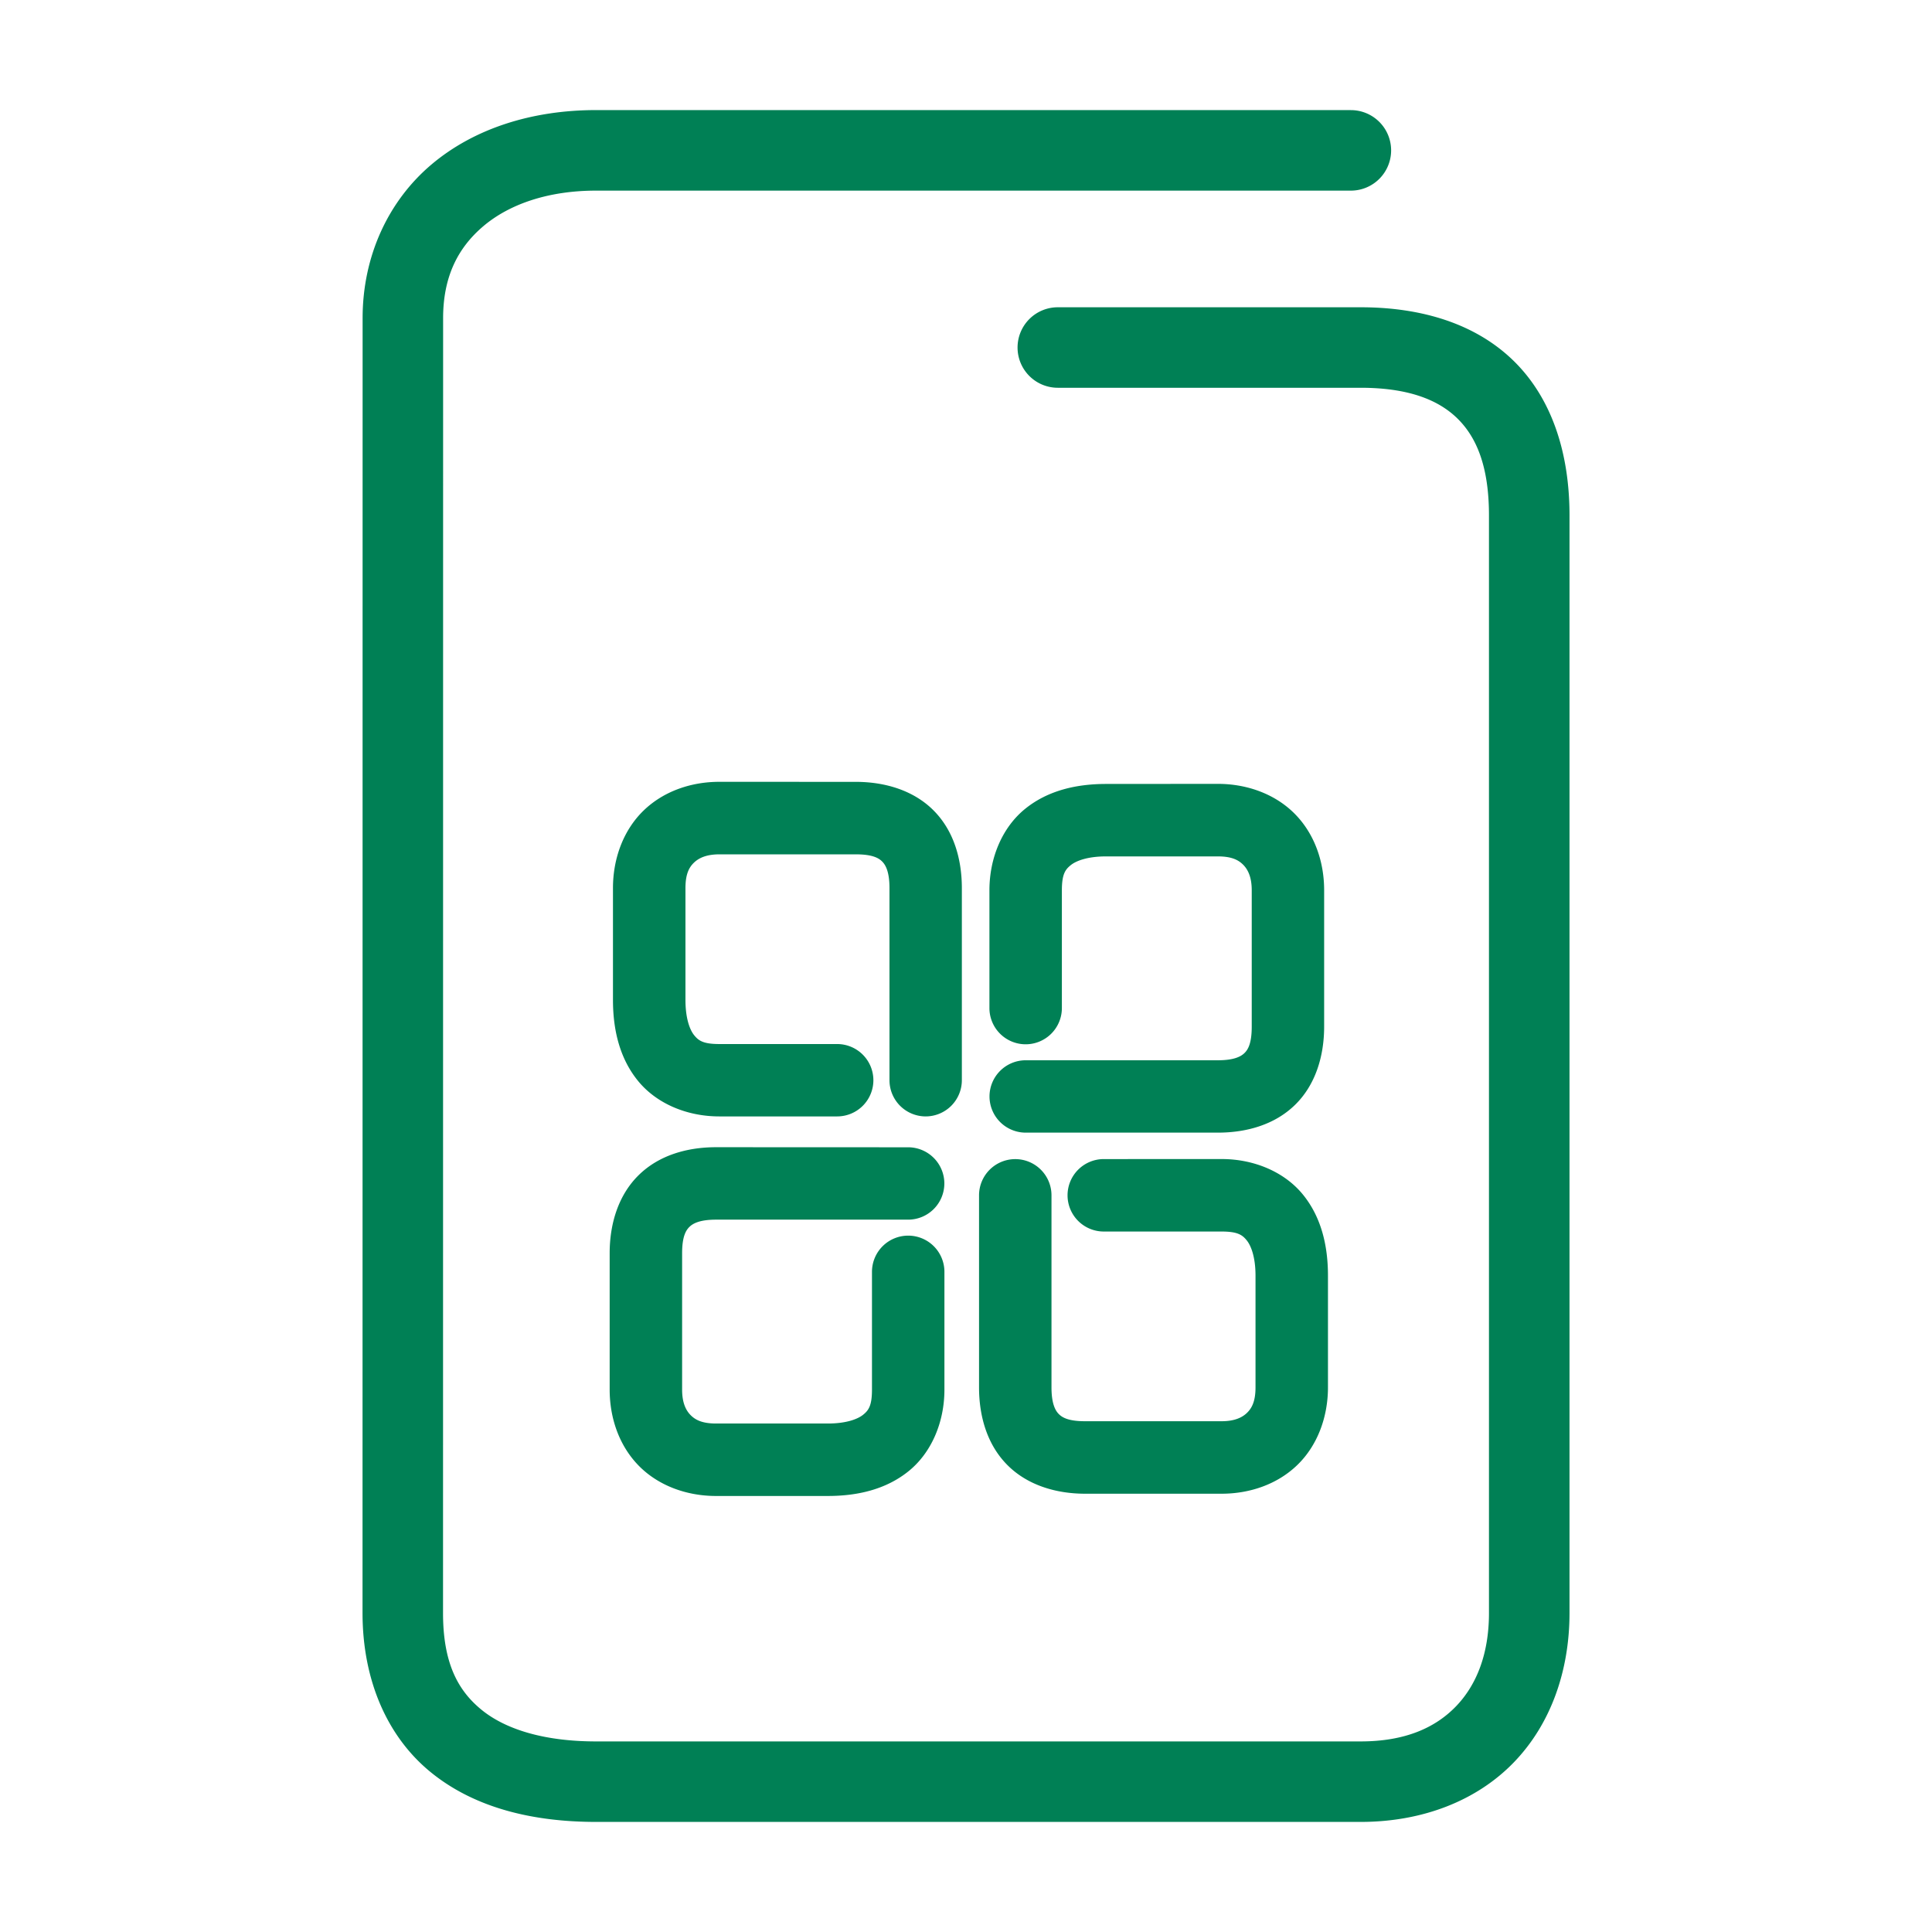 <svg xmlns="http://www.w3.org/2000/svg" width="48" height="48">
	<path d="m 14.81,2.735 c -1.586,0 -3.028,0.453 -4.094,1.355 C 9.65,4.993 9.009,6.358 9.009,7.905 L 9.007,40.073 c 0,1.681 0.62,3.088 1.707,3.967 1.087,0.879 2.525,1.225 4.096,1.225 h 18.994 c 1.547,0 2.893,-0.532 3.811,-1.484 0.918,-0.952 1.379,-2.276 1.379,-3.707 V 12.804 c 0,-1.577 -0.453,-2.929 -1.398,-3.848 C 36.649,8.037 35.31,7.634 33.804,7.634 h -7.523 a 1,1 0 0 0 -1,1 1,1 0 0 0 1,1 h 7.523 c 1.162,0 1.917,0.288 2.398,0.756 0.482,0.468 0.791,1.2 0.791,2.414 v 27.27 c 0,1.013 -0.306,1.786 -0.818,2.318 -0.513,0.532 -1.262,0.873 -2.371,0.873 H 14.81 c -1.271,0 -2.235,-0.291 -2.838,-0.779 -0.603,-0.488 -0.965,-1.179 -0.965,-2.412 l 0.002,-32.168 c 0,-1.027 0.364,-1.748 1,-2.287 0.636,-0.539 1.596,-0.883 2.801,-0.883 h 18.752 a 1,1 0 0 0 1,-1 1,1 0 0 0 -1,-1 z m 3.062,16.689 c -0.696,0 -1.379,0.23 -1.877,0.709 -0.498,0.479 -0.766,1.182 -0.766,1.932 v 2.777 c 0,0.725 0.157,1.437 0.617,2.006 0.46,0.569 1.218,0.889 2.025,0.889 h 2.928 a 0.9,0.9 0 0 0 0.9,-0.9 0.9,0.9 0 0 0 -0.9,-0.898 H 17.872 c -0.405,0 -0.519,-0.087 -0.627,-0.221 -0.108,-0.134 -0.215,-0.419 -0.215,-0.875 v -2.777 c 0,-0.355 0.093,-0.52 0.213,-0.635 0.12,-0.115 0.309,-0.205 0.629,-0.205 h 3.391 c 0.417,0 0.573,0.094 0.658,0.182 0.086,0.088 0.178,0.259 0.178,0.658 v 4.771 a 0.9,0.9 0 0 0 0.898,0.9 0.9,0.9 0 0 0 0.9,-0.9 v -4.771 c 0,-0.71 -0.194,-1.409 -0.686,-1.914 -0.491,-0.505 -1.205,-0.727 -1.949,-0.727 z m 9.607,0.053 c -0.726,0 -1.439,0.157 -2.008,0.617 -0.569,0.46 -0.889,1.218 -0.889,2.025 v 2.926 a 0.9,0.9 0 0 0 0.9,0.9 0.9,0.9 0 0 0 0.9,-0.9 v -2.926 c 0,-0.404 0.087,-0.517 0.221,-0.625 0.134,-0.108 0.419,-0.217 0.875,-0.217 h 2.779 c 0.355,0 0.521,0.095 0.637,0.215 0.115,0.12 0.205,0.307 0.205,0.627 v 3.389 c 0,0.416 -0.093,0.571 -0.182,0.656 -0.088,0.086 -0.26,0.178 -0.66,0.178 h -4.773 a 0.9,0.9 0 0 0 -0.9,0.898 0.9,0.9 0 0 0 0.9,0.9 h 4.773 c 0.71,0 1.409,-0.195 1.914,-0.686 0.506,-0.491 0.727,-1.204 0.727,-1.947 v -3.389 c 0,-0.696 -0.229,-1.379 -0.709,-1.877 -0.48,-0.498 -1.182,-0.766 -1.932,-0.766 z m -9.689,9.025 c -0.71,0 -1.409,0.195 -1.914,0.686 -0.506,0.491 -0.729,1.204 -0.729,1.947 v 3.389 c 0,0.696 0.229,1.379 0.709,1.877 0.48,0.498 1.184,0.766 1.934,0.766 h 2.777 c 0.726,0 1.439,-0.157 2.008,-0.617 0.569,-0.46 0.889,-1.218 0.889,-2.025 v -2.926 a 0.9,0.9 0 0 0 -0.9,-0.9 0.9,0.9 0 0 0 -0.9,0.9 v 2.926 c 0,0.404 -0.087,0.517 -0.221,0.625 -0.134,0.108 -0.419,0.217 -0.875,0.217 h -2.777 c -0.355,0 -0.523,-0.095 -0.639,-0.215 -0.115,-0.12 -0.205,-0.307 -0.205,-0.627 v -3.389 c 0,-0.416 0.095,-0.571 0.184,-0.656 0.088,-0.086 0.26,-0.178 0.66,-0.178 h 4.773 a 0.9,0.9 0 0 0 0.898,-0.898 0.9,0.9 0 0 0 -0.898,-0.9 z m 9.631,0.295 a 0.9,0.9 0 0 0 -0.898,0.9 0.9,0.9 0 0 0 0.898,0.9 h 2.928 c 0.405,0 0.519,0.087 0.627,0.221 0.108,0.134 0.217,0.419 0.217,0.875 v 2.775 c 0,0.355 -0.095,0.522 -0.215,0.637 -0.12,0.115 -0.309,0.205 -0.629,0.205 h -3.391 c -0.417,0 -0.571,-0.094 -0.656,-0.182 -0.086,-0.088 -0.178,-0.261 -0.178,-0.66 v -4.77 a 0.9,0.9 0 0 0 -0.9,-0.9 0.9,0.9 0 0 0 -0.9,0.9 v 4.77 c 0,0.71 0.196,1.409 0.688,1.914 0.491,0.505 1.204,0.729 1.947,0.729 h 3.391 c 0.696,0 1.379,-0.23 1.877,-0.709 0.498,-0.479 0.766,-1.184 0.766,-1.934 v -2.775 c 0,-0.725 -0.157,-1.439 -0.617,-2.008 -0.46,-0.569 -1.218,-0.889 -2.025,-0.889 z" fill="#008055"/>
</svg>
